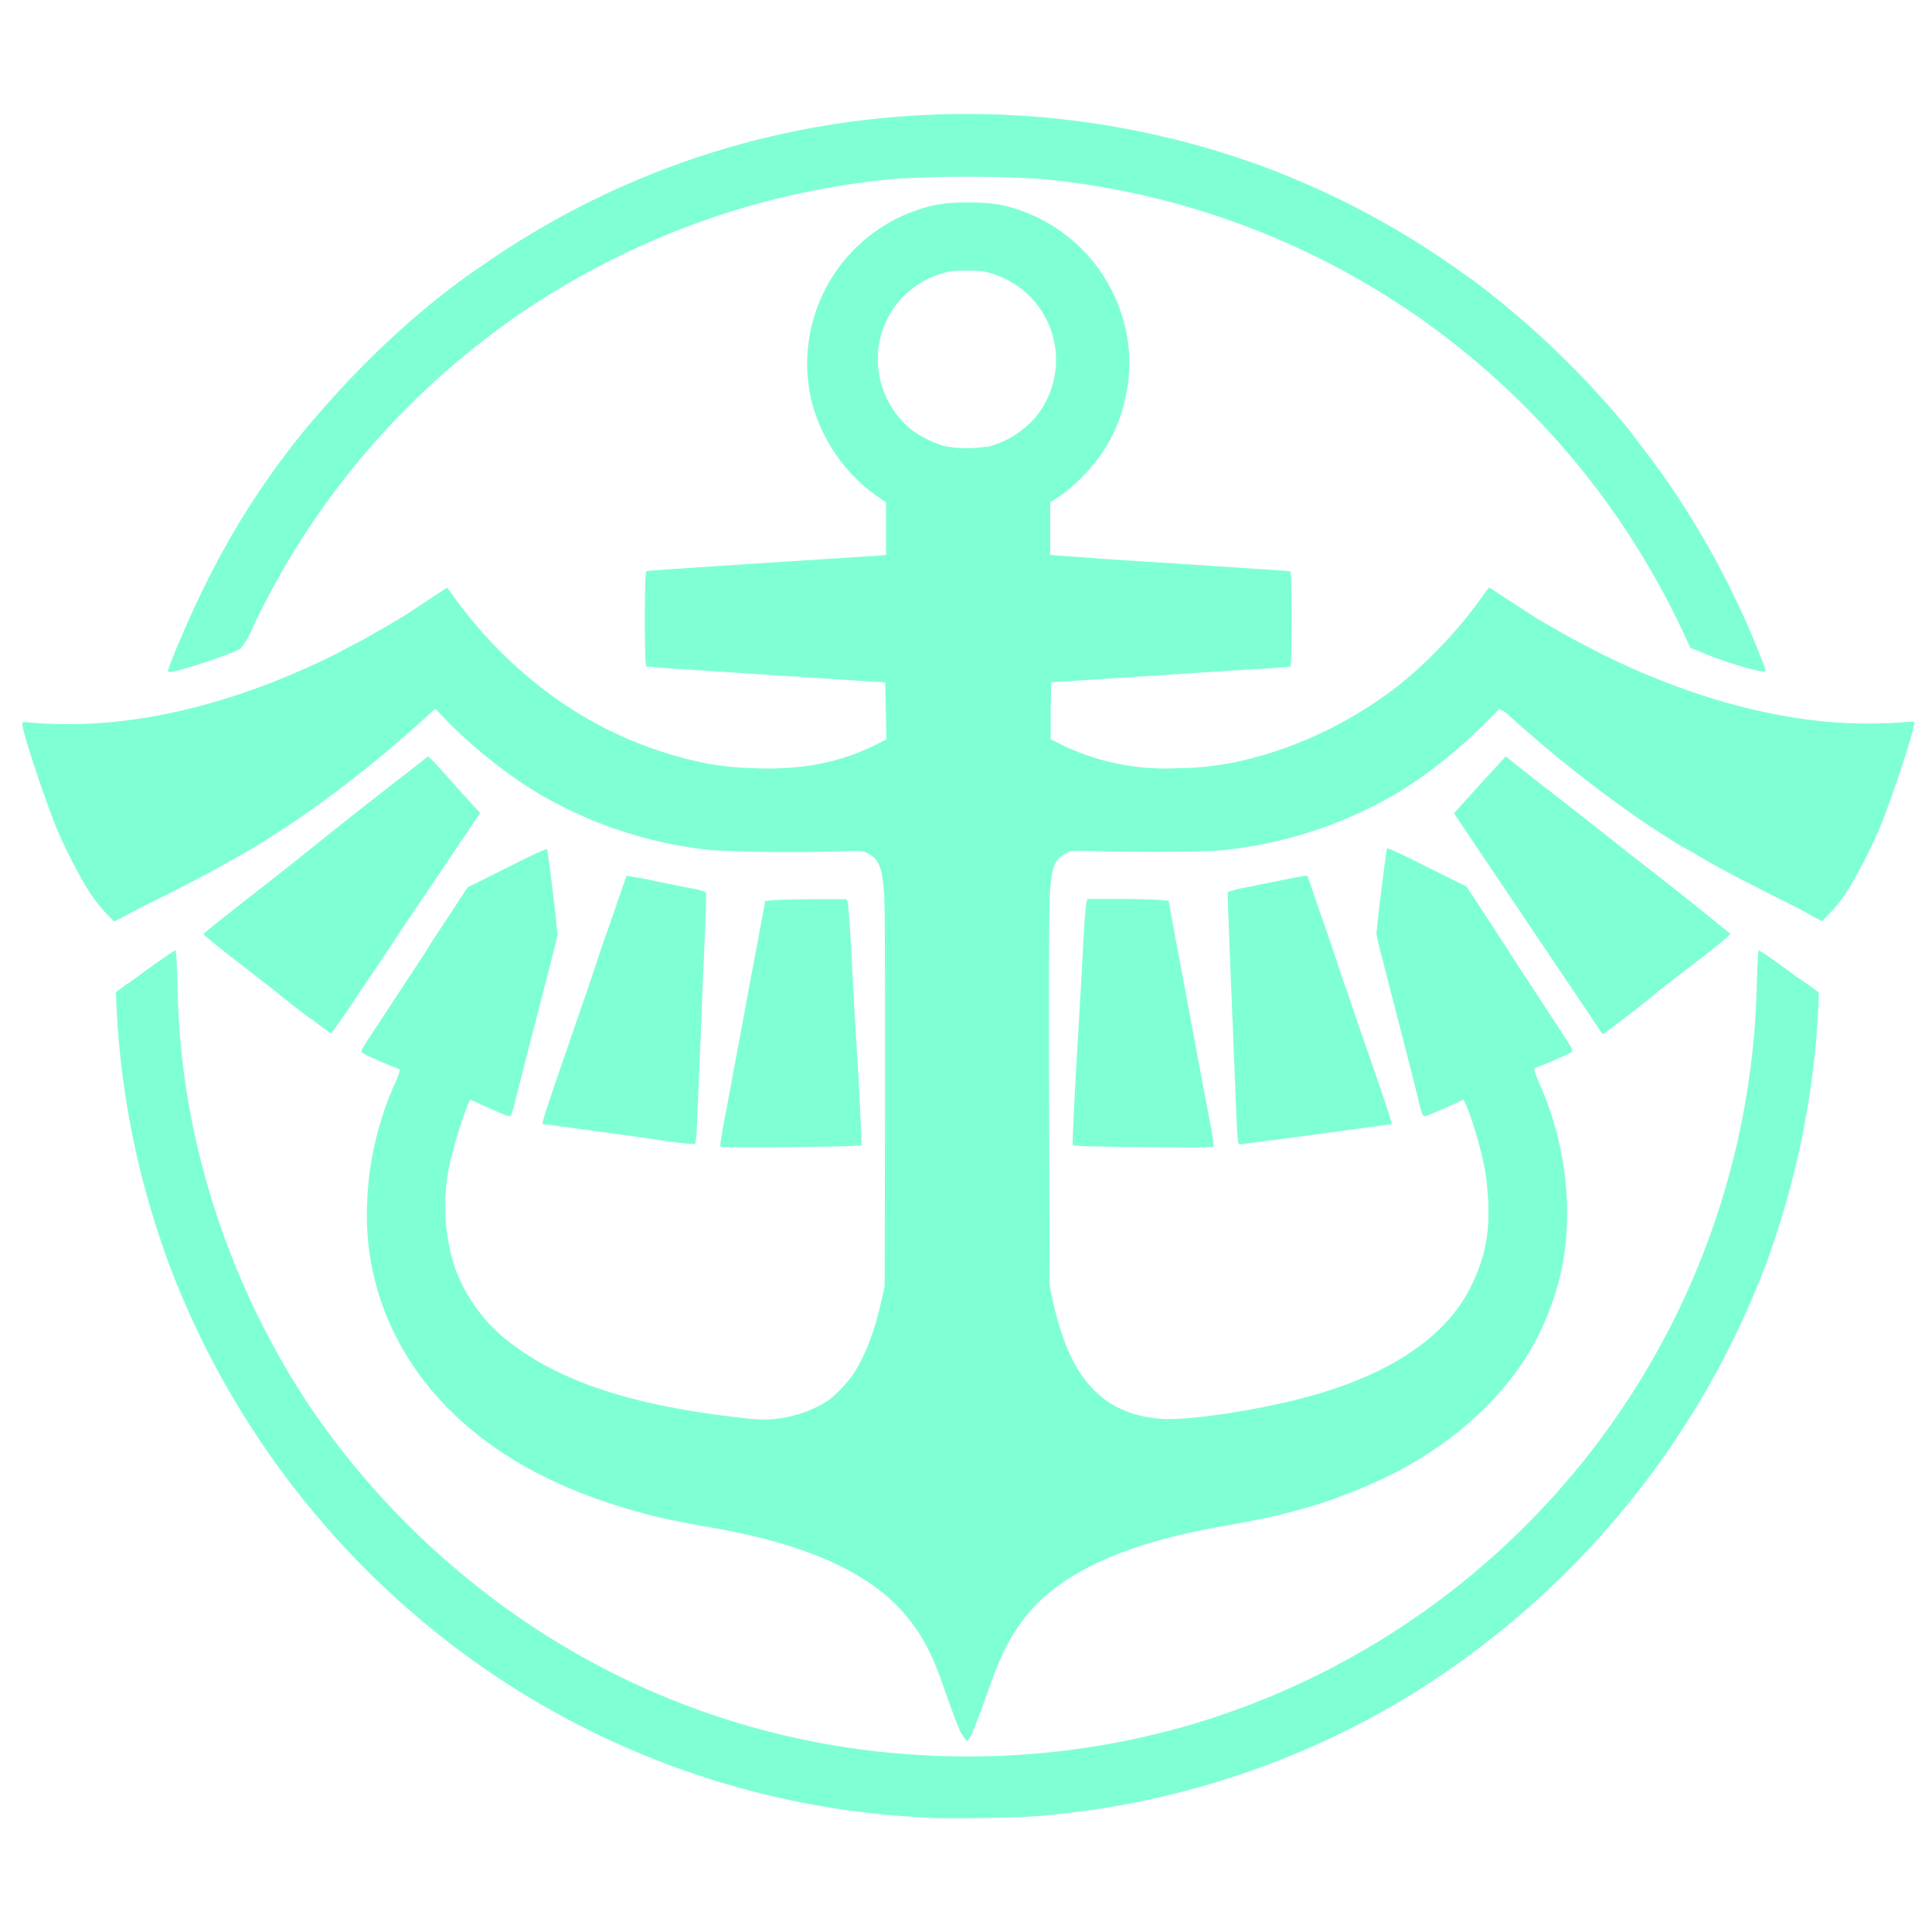 <svg xmlns="http://www.w3.org/2000/svg" viewBox="0 0 1000 1000"><path fill="aquamarine" d="M480.2 940.8a437.7 437.7 0 0 1-243.1-87 446.7 446.7 0 0 1-151.3-204l-2.7-8a441.6 441.6 0 0 1-22.8-121l-.3-7.3 4.6-3.4 6.3-4.3c7.8-6 19.6-14 20-14 .3.2.7 8.5 1 18.4.7 41.5 7.4 79.7 20.6 119.8a414 414 0 0 0 48 98.2A419.6 419.6 0 0 0 271 838.8c55.8 38 119.2 61 185.4 68 54.7 5.7 108.5 1 160.7-14.3a409 409 0 0 0 292.2-382.4c.3-9.8.7-18 1-18.2.4-.2 12.2 8 20 14 1 .5 3.8 2.5 6.4 4.3l4.7 3.5-.2 7.2a447 447 0 0 1-22.8 121l-2.7 8a448.8 448.8 0 0 1-192.3 231.5A438 438 0 0 1 538 939.9c-9.3 1-48.8 1.6-57.4 1z"/><path fill="aquamarine" d="M498 898c-2-3.7-4.2-9.6-10.3-26.8-5.3-15-9.8-23.6-17-32.8-17.8-23-50.6-38.5-100.6-47.4-18.4-3.3-27.4-5-37.4-7.8-43.3-11.6-77-29.8-101.5-55a146.5 146.5 0 0 1-26.7-37.3 138 138 0 0 1-14.4-69.5c.7-20.3 5.8-41.6 14.3-60.6 1.6-3.7 2.7-6.8 2.5-7 0-.4-1.4-1-3-1.5-4.6-1.7-15.7-6.7-16.5-7.5-.7-.7 0-2 3.8-7.8l28.5-43.4c3-5 9.4-14.6 14-21.6l8.3-12.7 20.5-10.2c13.7-7 20.5-10 20.7-9.5.3 1 2.8 20.2 4.4 34.6l1 9.5-1.5 6.6-14 54.3-6.7 26.4c-.7 3-1.5 5.7-2 6.2-.7 1-1.2.8-12-4l-9-4-1 2c-2.2 5.3-6 16.6-8 24.8a103.5 103.5 0 0 0 1 60 85.2 85.2 0 0 0 26.4 37.2c27.2 22 66.7 34.8 125 41a63.1 63.1 0 0 0 40.8-8.6c3.8-2.3 11-9.8 14-14.3 6.2-9.5 11-21.8 14.6-38l1.7-7.6.2-97c0-60.5 0-100.6-.5-106.2-1-13.6-2.6-17.7-8.4-20.8-2.4-1.3-3-1.4-16.2-1a869 869 0 0 1-64-.6 221 221 0 0 1-87-27.5c-16.7-9.4-36-24.5-51-39.8l-5.7-6-2.2 2a639.4 639.4 0 0 1-67.4 54.2 921 921 0 0 1-22.3 14.5 775 775 0 0 1-51 27.5c-8.5 4.2-17.3 8.8-19.4 10l-4 2-3.5-3.7a76 76 0 0 1-11-14.5c-3.8-6-11.4-21-15-29.6-7.5-18.4-19-54-18-55.2.4-.3 3.3-.2 6.6.2 3.3.3 11.4.6 18 .6 42.6 0 90.5-12.7 138-36.4 6.2-3.4 12.5-6.6 14-7.4 10-5.7 13.2-7.5 19.6-11.4 4-2.4 11-7 15.4-10 4.5-3 8.3-5.4 8.5-5.4a233 233 0 0 0 51 53.6 204 204 0 0 0 73.2 35.1c13.2 3.3 22 4.4 37 4.8 23 .6 41.3-3 59-11.5l7-3.5-.3-14.7-.3-14.8-8-.5-46-3c-20.7-1.3-44.7-3-53.3-3.4l-16.4-1.3c-1-.4-1-49 0-49.4.7-.2 37.5-2.7 92-6.2l28.5-1.8 3.6-.4V260l-3.8-2.6a86 86 0 0 1-35.2-51.9 84 84 0 0 1 52.1-95.7c10-3.8 17-5 29.5-5 12.6 0 19.5 1.2 29.4 5a84.3 84.3 0 0 1 51.3 57.6 80 80 0 0 1 .7 38 78.6 78.6 0 0 1-12 28.8c-5.8 8.6-15 18-23 23.2l-4 2.6v27.2l3.6.4c2 0 14.8 1 28.5 2 54.5 3.4 91.3 6 92 6 .6.3.8 6 .8 24.8 0 19-.2 24.5-.8 24.7-.4 0-7.8.7-16.4 1.2-8.5.4-32.6 2-53.4 3.4-20.7 1.3-41.3 2.6-45.8 3l-8 .4-.3 14.8v14.7l7 3.5a123 123 0 0 0 59 11.5 150 150 0 0 0 36.8-4.8c25.6-6.4 51-18.5 73.3-35 17.4-13 35.3-31.7 48-50 1.4-2 2.8-3.7 3-3.7l8.4 5.5 15.4 10c6.4 3.8 9.6 5.6 19.7 11.3l14 7.3c47.4 23.6 95.3 36.3 137.8 36.3 6.7 0 14.8-.3 18-.6 3.4-.4 6.3-.5 6.6-.2 1 1.2-10.5 36.8-18 55.2a280.1 280.1 0 0 1-15 29.6 76 76 0 0 1-11 14.5l-3.7 3.8-4-2c-2-1.3-10.7-6-19.3-10.2-20-10-33.7-17.3-43-23l-8-4.5c-1-.5-15.8-10-22.4-14.6a693.5 693.5 0 0 1-67.4-54l-3-1.5-6 6c-15 15.3-34 30.4-50.7 39.7a222 222 0 0 1-87 27.4c-7 .8-37.4 1-64 .5-13.3-.4-14-.3-16.4 1-6 3-7.6 7.2-8.5 20.8-.4 5.6-.6 45.7-.4 106.2l.3 97 1.6 7.6c5 22 11.4 36.3 21.3 46.2 9 9.2 20.6 14 35.2 15 13.7 1 50.3-4.6 75-11.3 42.8-11.5 71.8-31 84.7-56.7 8.7-17.3 11-32.8 8.2-56-1-9.7-6.6-29.8-10.8-39.2l-1-2-8.8 4c-11 4.8-11.4 5-12.2 4-.4-.5-1.2-3.2-2-6.2-.6-3-3.6-14.8-6.6-26.5l-14-54.4-1.5-6.7 1-9.6c1.7-14.4 4.2-33.7 4.5-34.6.2-.5 7 2.6 20.7 9.5l20.5 10.2 8.3 12.7c4.6 7 11 16.7 14 21.6l28.4 43.4c3.7 5.7 4.4 7 3.7 7.8-.8.8-12 5.8-16.6 7.5-1.4.5-2.7 1-2.8 1.5-.2.2 1 3.3 2.5 7a167 167 0 0 1 14.4 60.5c1 25.5-3.4 47-14.3 69.4-14 28.7-40.6 54.3-74.3 71.8a275 275 0 0 1-38.7 16c-15.2 4.8-28.4 8-52.8 12.2-50 9-83 24.3-100.8 47.4-7 9.2-11.6 18-17 32.8-8 22.8-11.3 30.6-12.7 30.6-.3 0-1.5-1.6-2.5-3.8zm12.8-666.6a49 49 0 0 0 25.5-15.8 46.7 46.7 0 0 0-22-73.7c-4.8-1.6-6.4-1.8-13.8-1.8s-9 .2-13.7 1.7a46 46 0 0 0-31.5 53.2 47 47 0 0 0 16.7 27.6c5 3.7 12.8 7.5 18 8.5a60.5 60.5 0 0 0 20.8 0z"/><path fill="aquamarine" d="M373 593.4c-.5-.7.4-6 5-29.8 2-11.3 5-26.5 9.5-51.5l5-26.4 3-16.3.5-3 4.6-.5c2.6-.2 12-.4 21-.5h16.5l.6 1.4c.4.8 1 10.3 1.7 21 .5 11 2 38.8 3.5 62 1.3 23.5 2.2 42.7 2 43-1 .8-72.4 1.5-73 .7zm202 .1c-10.5 0-19.5-.4-19.8-.8-.2-.2.7-19.5 2-43 1.4-23.2 3-51 3.5-62 .6-10.7 1.3-20.2 1.7-21l.5-1.4h16.3c9 0 18.5.3 21 .5l4.7.4.5 3 3 16.4 5 26.5 9.6 51.6c4.6 23.5 5.5 29 5 29.7 0 .4-6.4.6-17 .5l-36-.3zm-232.7-3.3c-20.8-3-54-7.4-57.7-8-1.6 0-3.2-.3-3.6-.4-.8-.3 1.6-7.3 17-52l7.5-21.7 7-21c3.3-9 7-20.2 8.7-24.8 1.5-4.7 3-8.7 3.2-9 .2 0 7 1 15 2.8 8 1.6 17.2 3.5 20.3 4 3 .7 5.6 1.5 5.8 2 .2.4-.7 24-2 52.4-1 28.4-2.4 57.4-2.6 64.4-.3 8-.7 12.8-1.2 13.2-.4.3-7.7-.5-17.5-1.8zm298.7 1.6c-.3-.4-.7-6.3-1-13.2l-2.6-64.2c-1.2-28.4-2-52-2-52.4.3-.5 3-1.3 6-2l20-4c8.2-1.7 15-3 15.2-2.7.2.2 1.7 4.2 3.2 9l8.6 24.8 7 21c1 2.5 4.3 12.3 7.6 22 13.8 39.6 17.7 51.4 17.3 51.7-.2 0-2 .4-4.2.6l-21.7 3L660 590c-9 1-16.8 2.2-17.3 2.3-.6 0-1.3 0-1.6-.5zm-480-64.3c-5.5-4-14.3-11-19.7-15.4l-17.5-13.6c-9.2-7-18.4-14.6-18.4-15 0-.3 4-3.6 8.6-7.3l30.4-23.8L155 444a3350.7 3350.7 0 0 1 60.5-47.7l6-4.8 1.6 1.4c.8.7 7 7.4 13.4 14.7l12 13.2-2.4 3.6-17.3 25.7-21.6 32c-3.6 5.6-13 19.7-21 31.3a404.1 404.1 0 0 1-14.7 21.4c-.4 0-5-3.2-10.4-7.5zm667.3 6L815 513.7 795 484l-22.7-33.7-17.3-25.7-2.4-3.7 12-13.3L778 393l1.4-1.5 6 4.8 13 10.3c2.2 1.5 32.6 25.4 47.7 37.4l10.6 8.2a2342.1 2342.1 0 0 1 39 31.2c0 .4-9.2 8-18.4 15L859.7 512a657.6 657.6 0 0 1-29.8 23.2c-.3 0-1-.7-1.7-1.7zM87 347.4c-.5-1 11-28.2 18.5-43.2a418.7 418.7 0 0 1 52.6-82.1c26-31 52-55.8 80-76.6 4.2-3 4-3 12.3-8.6A433.4 433.4 0 0 1 456 61.2a446 446 0 0 1 194 23.6 439.2 439.2 0 0 1 100.7 52l12.2 8.6a469 469 0 0 1 80 76.7c3 4 15.4 20.2 18.2 24.4a446 446 0 0 1 51.4 96.5c1 2.4 1.4 4.2 1 4.5-1 1-21.8-5-33-10l-5.6-2.2-2.3-5a412.1 412.1 0 0 0-126.5-157.5l-9.8-7.2c-1.2-1-5.8-4-10.3-7a406.8 406.8 0 0 0-187.6-66 639 639 0 0 0-75.8 0c-48.8 4.7-93.4 17-136.8 37.4a418.4 418.4 0 0 0-61.2 35.5c-1.2 1-5.6 4-9.7 7.2A406.5 406.5 0 0 0 131.2 324a46.4 46.4 0 0 1-6.7 11.8c-3.7 2-15 6-24.5 9-10.2 3-12.4 3.5-13 2.6z"/></svg>
